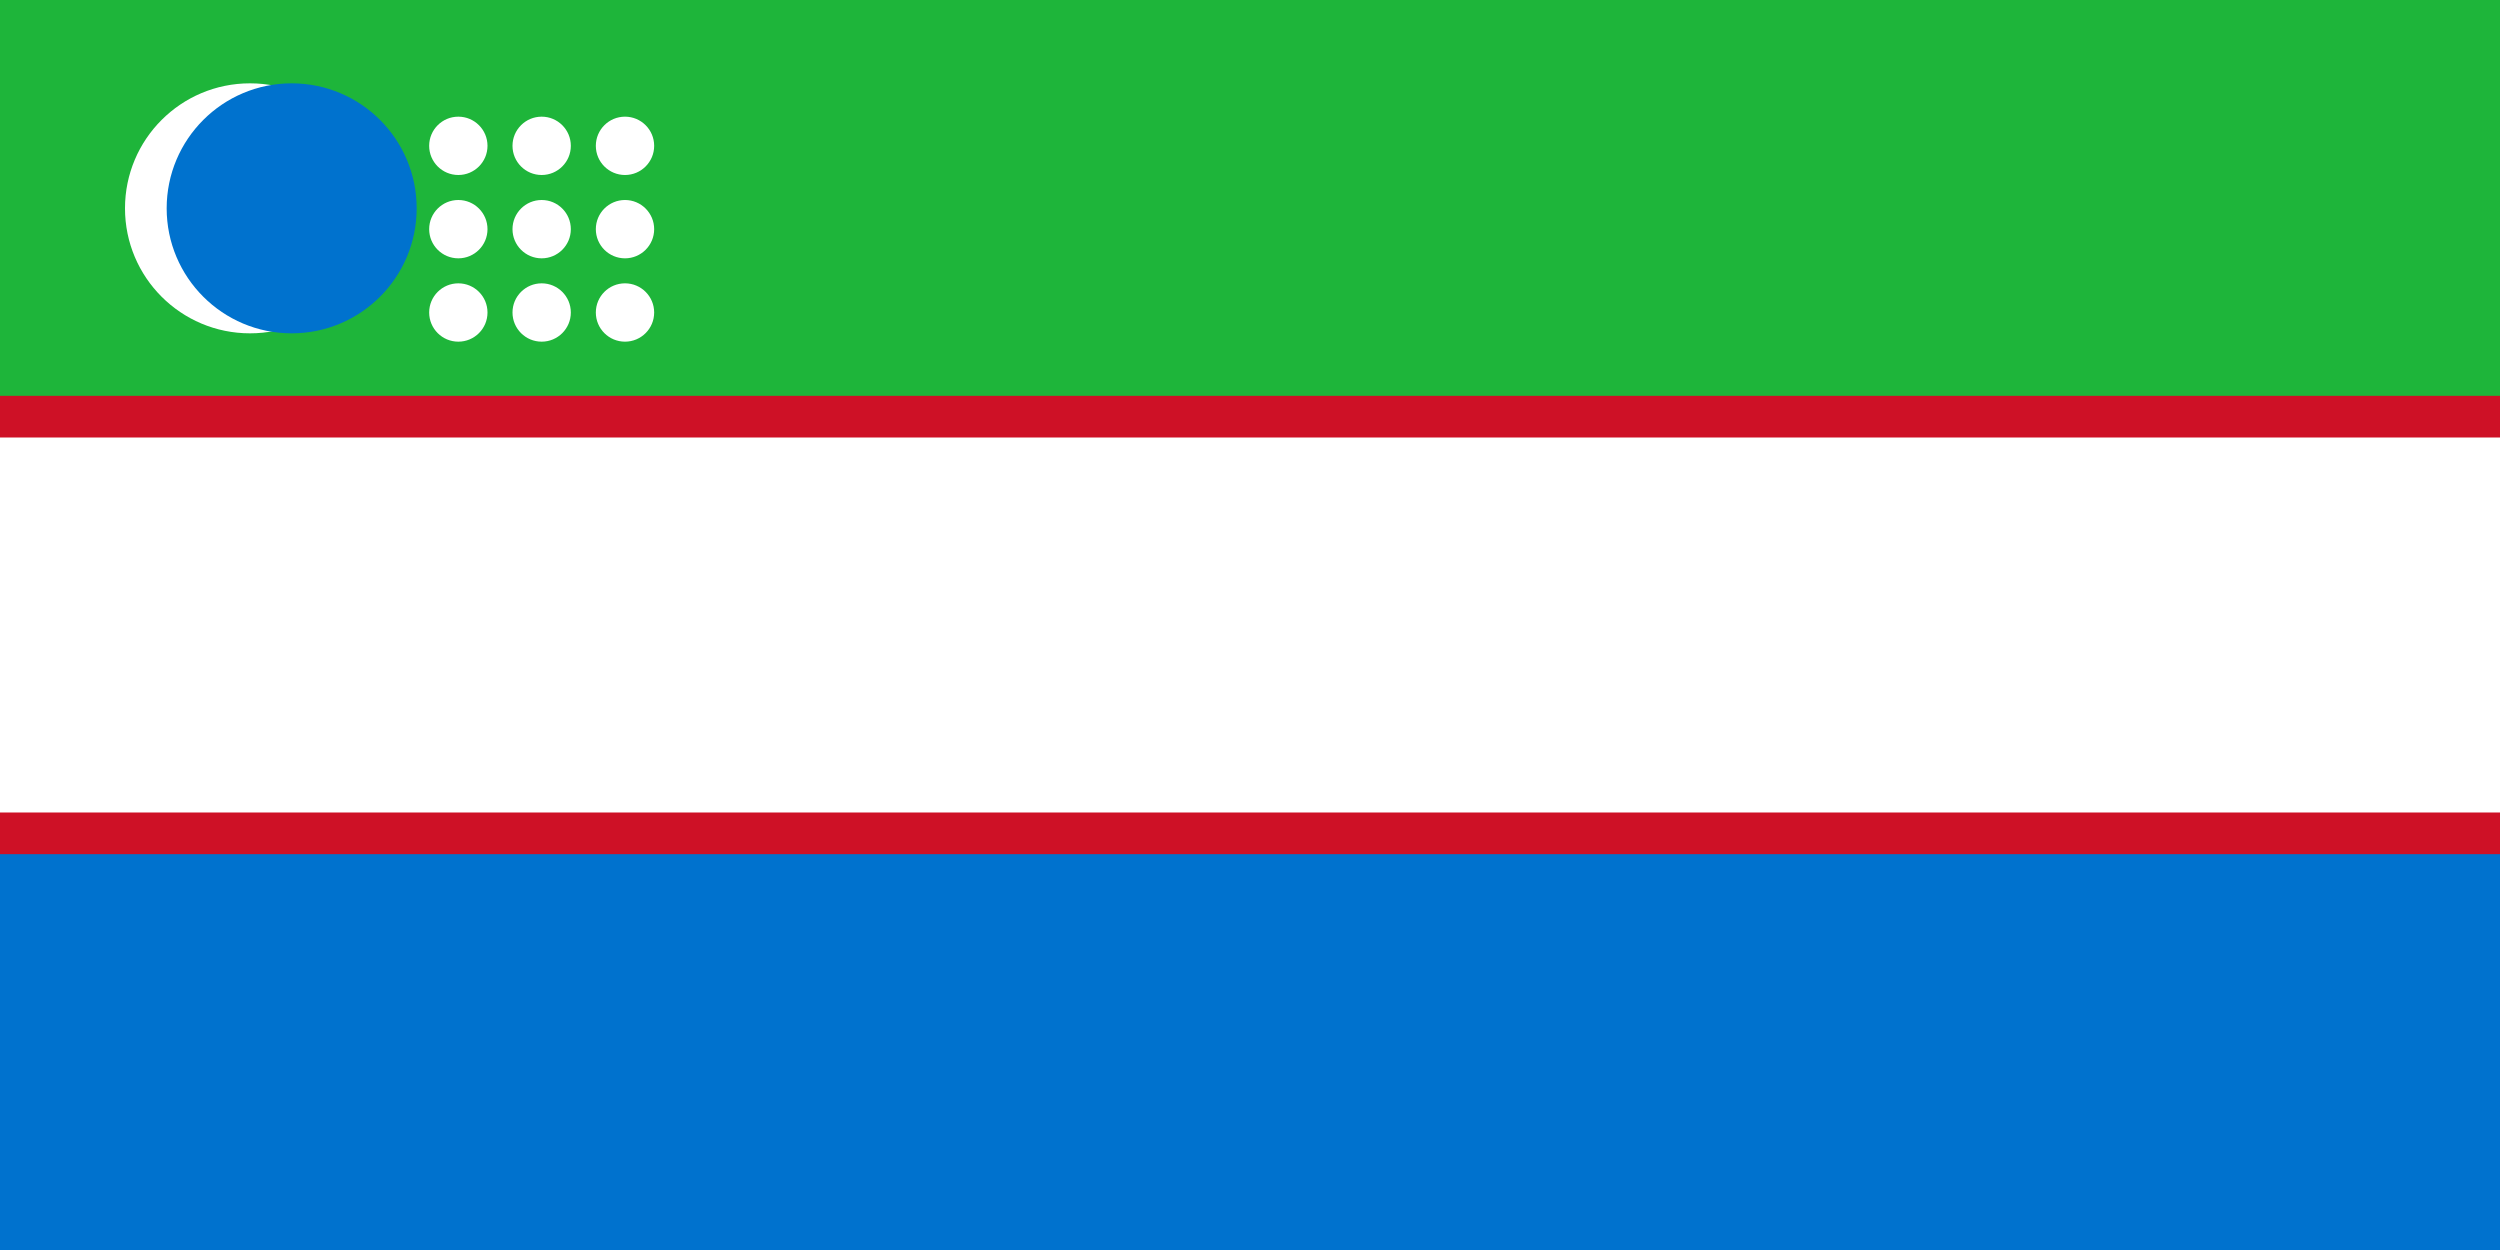 <svg xmlns="http://www.w3.org/2000/svg" width="600" height="300" viewBox="0 0 600 300">
    <rect x="0" y="0" width="600" height="300" fill="#333333" stroke="none"/>
    <rect width="600" height="100" fill="#1EB53A"/>
    <rect y="100" width="600" height="100" fill="#FFF"/>
    <rect y="200" width="600" height="100" fill="#0072CE"/>
    <rect y="95" width="600" height="10" fill="#CE1126"/>
    <rect y="195" width="600" height="10" fill="#CE1126"/>
    <circle cx="60" cy="50" r="30" fill="#FFF"/>
    <circle cx="70" cy="50" r="30" fill="#0072CE"/>
    <g fill="#FFF">
        <circle cx="110" cy="35" r="7"/>
        <circle cx="130" cy="35" r="7"/>
        <circle cx="150" cy="35" r="7"/>
        <circle cx="110" cy="55" r="7"/>
        <circle cx="130" cy="55" r="7"/>
        <circle cx="150" cy="55" r="7"/>
        <circle cx="110" cy="75" r="7"/>
        <circle cx="130" cy="75" r="7"/>
        <circle cx="150" cy="75" r="7"/>
    </g>
</svg>